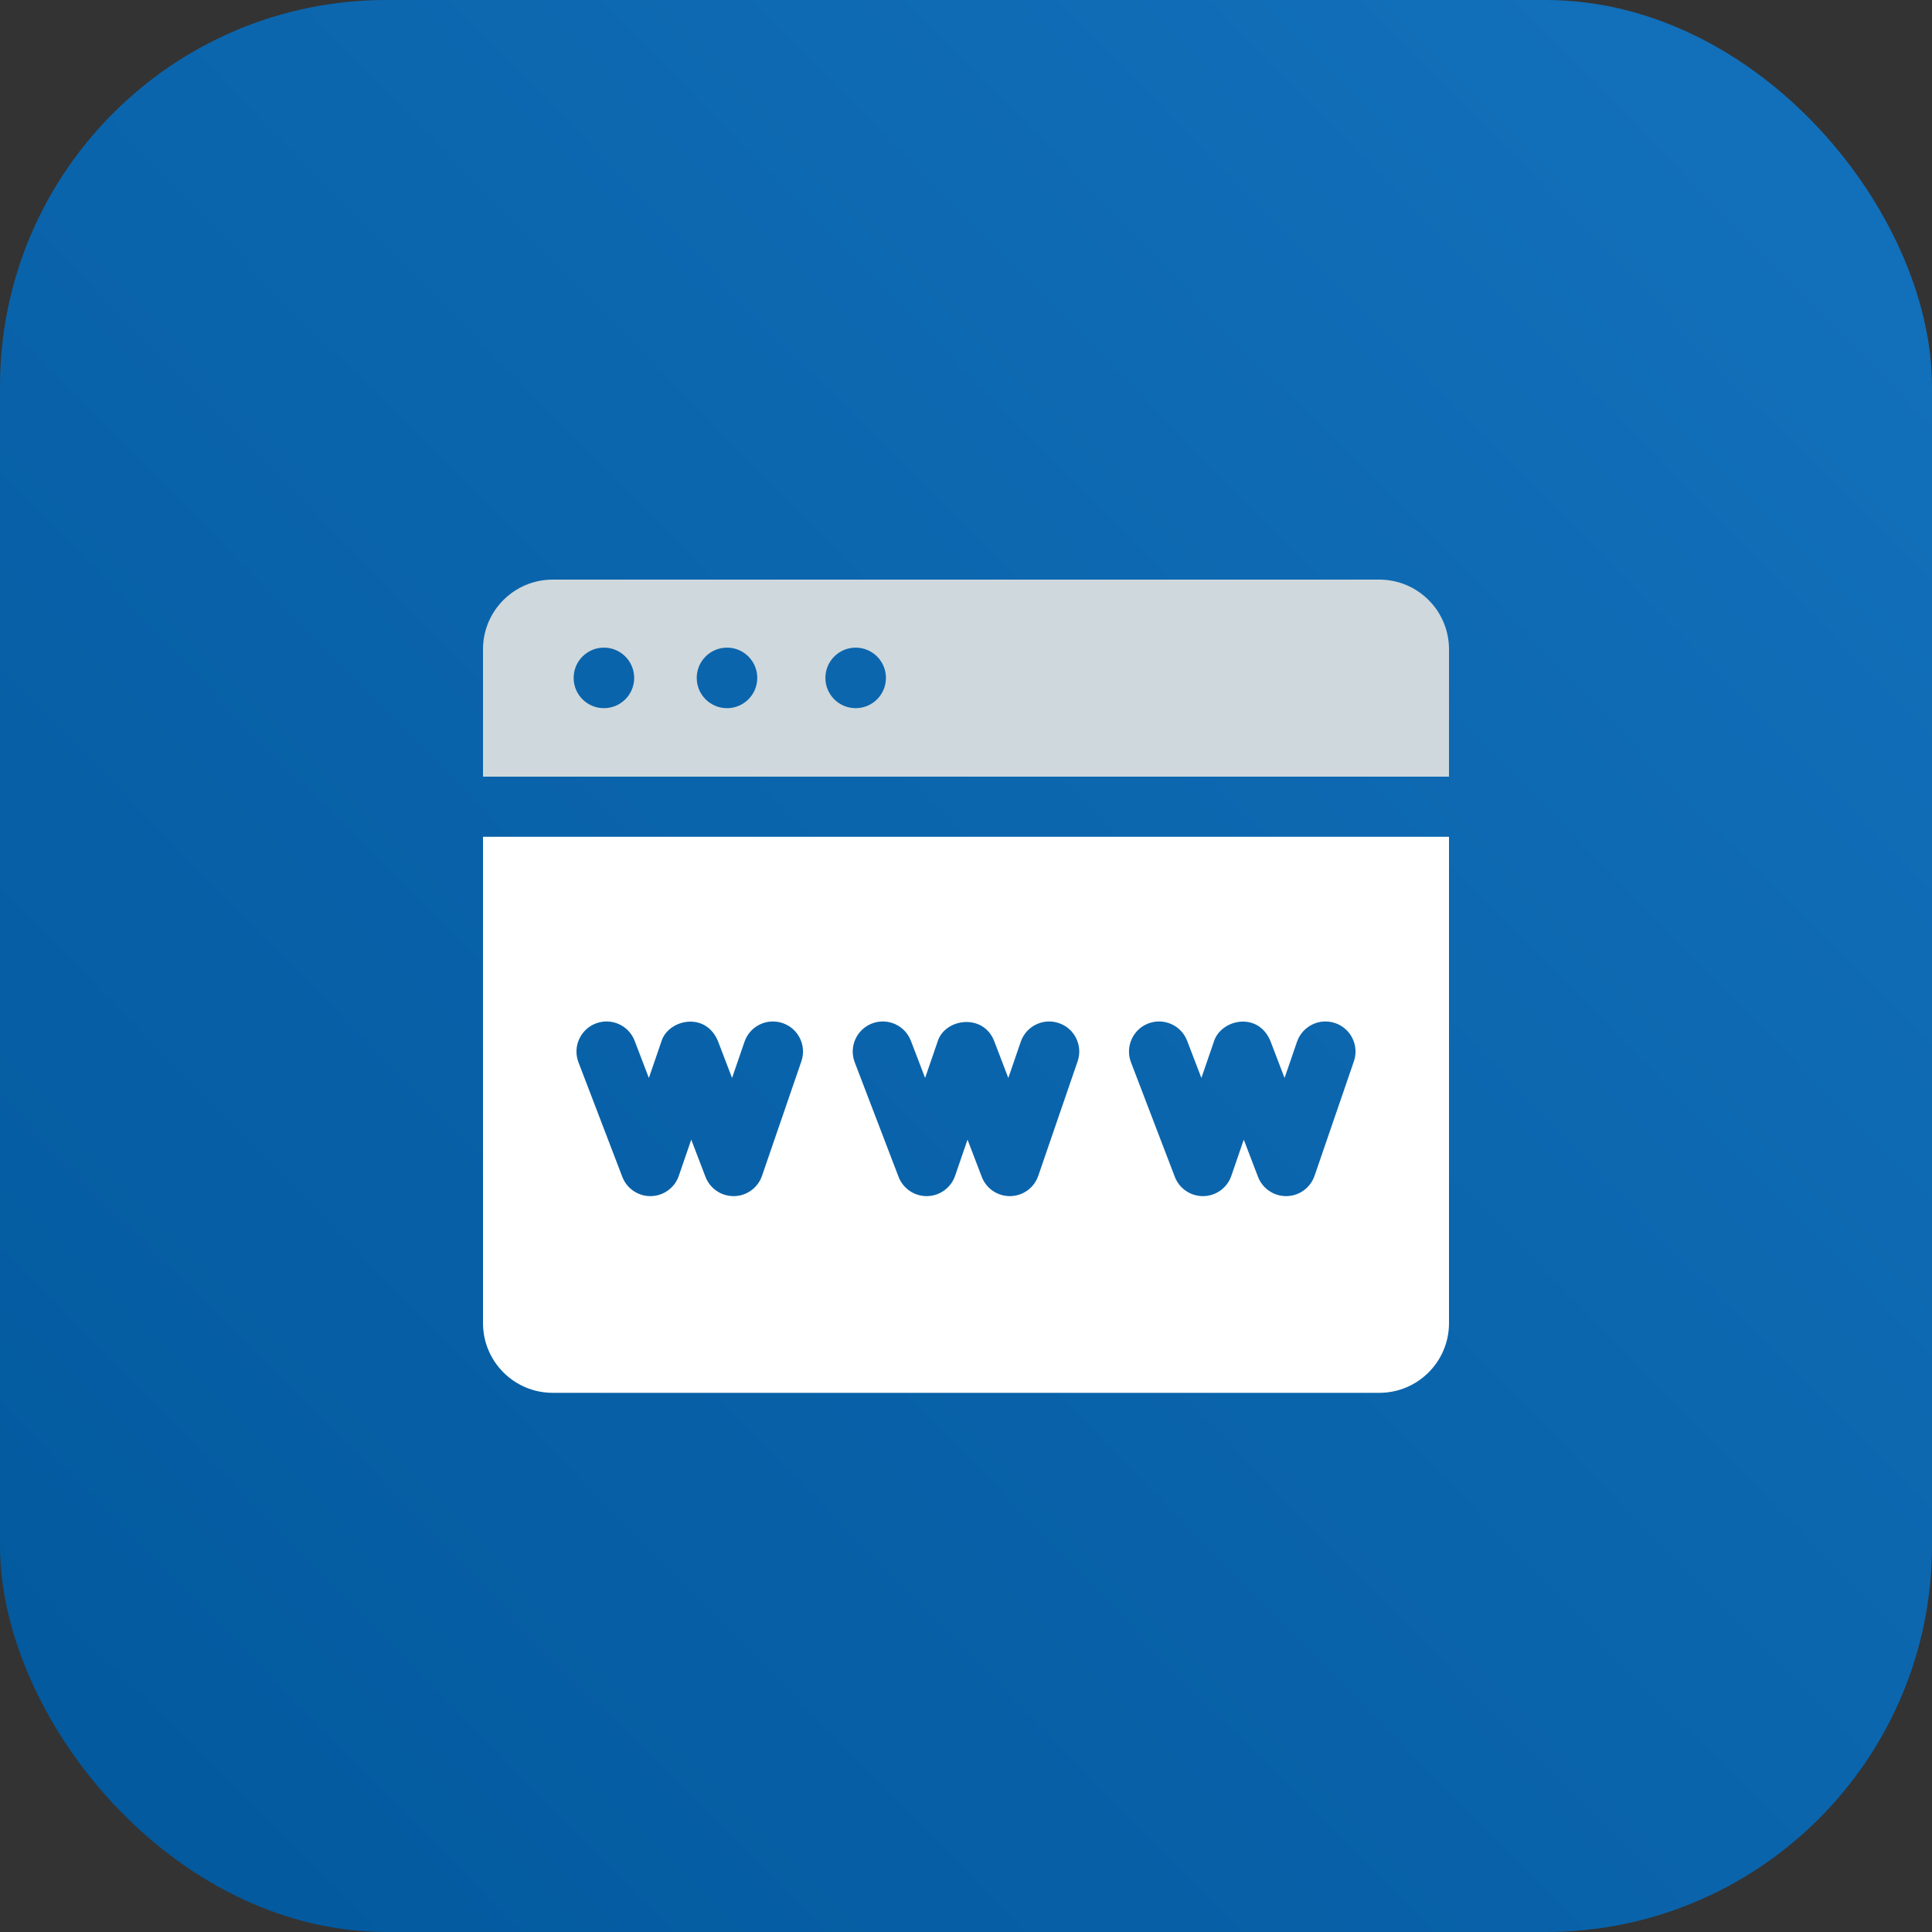 <svg width="80" height="80" viewBox="0 0 80 80" fill="none" xmlns="http://www.w3.org/2000/svg">
<rect x="0" y="0" width="80" height="80" fill="#333333" stroke="none"/>
<rect y="-0" width="80" height="80" rx="16" fill="url(#paint0_linear_933_128)"/>
<path d="M57.113 24H22.887C21.293 24 20 25.292 20 26.887V32.16H60V26.887C60 25.292 58.708 24 57.113 24V24ZM25.007 29.324C24.314 29.324 23.753 28.763 23.753 28.071C23.753 27.378 24.314 26.817 25.007 26.817C25.699 26.817 26.26 27.378 26.26 28.071C26.26 28.763 25.699 29.324 25.007 29.324ZM30.104 29.324C29.411 29.324 28.85 28.763 28.85 28.071C28.85 27.378 29.411 26.817 30.104 26.817C30.796 26.817 31.357 27.378 31.357 28.071C31.357 28.763 30.796 29.324 30.104 29.324ZM35.431 29.324C34.739 29.324 34.178 28.763 34.178 28.071C34.178 27.378 34.739 26.817 35.431 26.817C36.124 26.817 36.685 27.378 36.685 28.071C36.685 28.763 36.124 29.324 35.431 29.324Z" fill="#CFD8DC"/>
<path d="M20 34.65V54.787C20 56.382 21.293 57.674 22.887 57.674H57.113C58.708 57.674 60 56.382 60 54.787V34.65H20ZM33.183 43.947L31.553 48.689C31.383 49.184 30.921 49.52 30.397 49.529C30.39 49.529 30.383 49.529 30.375 49.529C29.86 49.529 29.397 49.212 29.212 48.729L28.623 47.19L28.108 48.689C27.938 49.184 27.476 49.52 26.952 49.529C26.945 49.529 26.938 49.529 26.93 49.529C26.415 49.529 25.952 49.212 25.768 48.729L23.953 43.987C23.707 43.345 24.029 42.625 24.671 42.379C25.313 42.133 26.033 42.455 26.279 43.097L26.868 44.636L27.383 43.138C27.638 42.235 29.189 41.85 29.724 43.097L30.313 44.636L30.828 43.138C31.051 42.487 31.76 42.141 32.41 42.365C33.061 42.588 33.407 43.297 33.183 43.947V43.947ZM44.622 43.947L42.992 48.689C42.822 49.184 42.36 49.52 41.836 49.529C41.829 49.529 41.822 49.529 41.815 49.529C41.3 49.529 40.836 49.212 40.652 48.729L40.063 47.19L39.548 48.689C39.377 49.184 38.915 49.52 38.392 49.529C38.384 49.529 38.377 49.529 38.37 49.529C37.855 49.529 37.392 49.212 37.207 48.729L35.392 43.987C35.146 43.345 35.468 42.625 36.11 42.379C36.752 42.133 37.472 42.455 37.718 43.097L38.307 44.636L38.822 43.138C39.108 42.173 40.701 41.941 41.163 43.097L41.752 44.636L42.267 43.138C42.491 42.487 43.199 42.141 43.849 42.365C44.5 42.588 44.846 43.297 44.622 43.947V43.947ZM56.062 43.947L54.432 48.689C54.261 49.184 53.799 49.52 53.276 49.529C53.268 49.529 53.261 49.529 53.254 49.529C52.739 49.529 52.276 49.212 52.091 48.729L51.502 47.19L50.987 48.689C50.817 49.184 50.355 49.52 49.831 49.529C49.824 49.529 49.816 49.529 49.809 49.529C49.294 49.529 48.831 49.212 48.646 48.729L46.831 43.987C46.586 43.345 46.907 42.625 47.549 42.379C48.192 42.133 48.912 42.455 49.157 43.097L49.747 44.636L50.262 43.138C50.544 42.21 52.082 41.867 52.602 43.097L53.191 44.636L53.706 43.138C53.93 42.487 54.639 42.141 55.289 42.365C55.939 42.588 56.285 43.297 56.062 43.947V43.947Z" fill="white"/>
<defs>
<linearGradient id="paint0_linear_933_128" x1="81.25" y1="-3.5" x2="-5.25" y2="81.5" gradientUnits="userSpaceOnUse">
<stop stop-color="#1472BD"/>
<stop offset="1" stop-color="#01579B"/>
</linearGradient>
</defs>
</svg>
